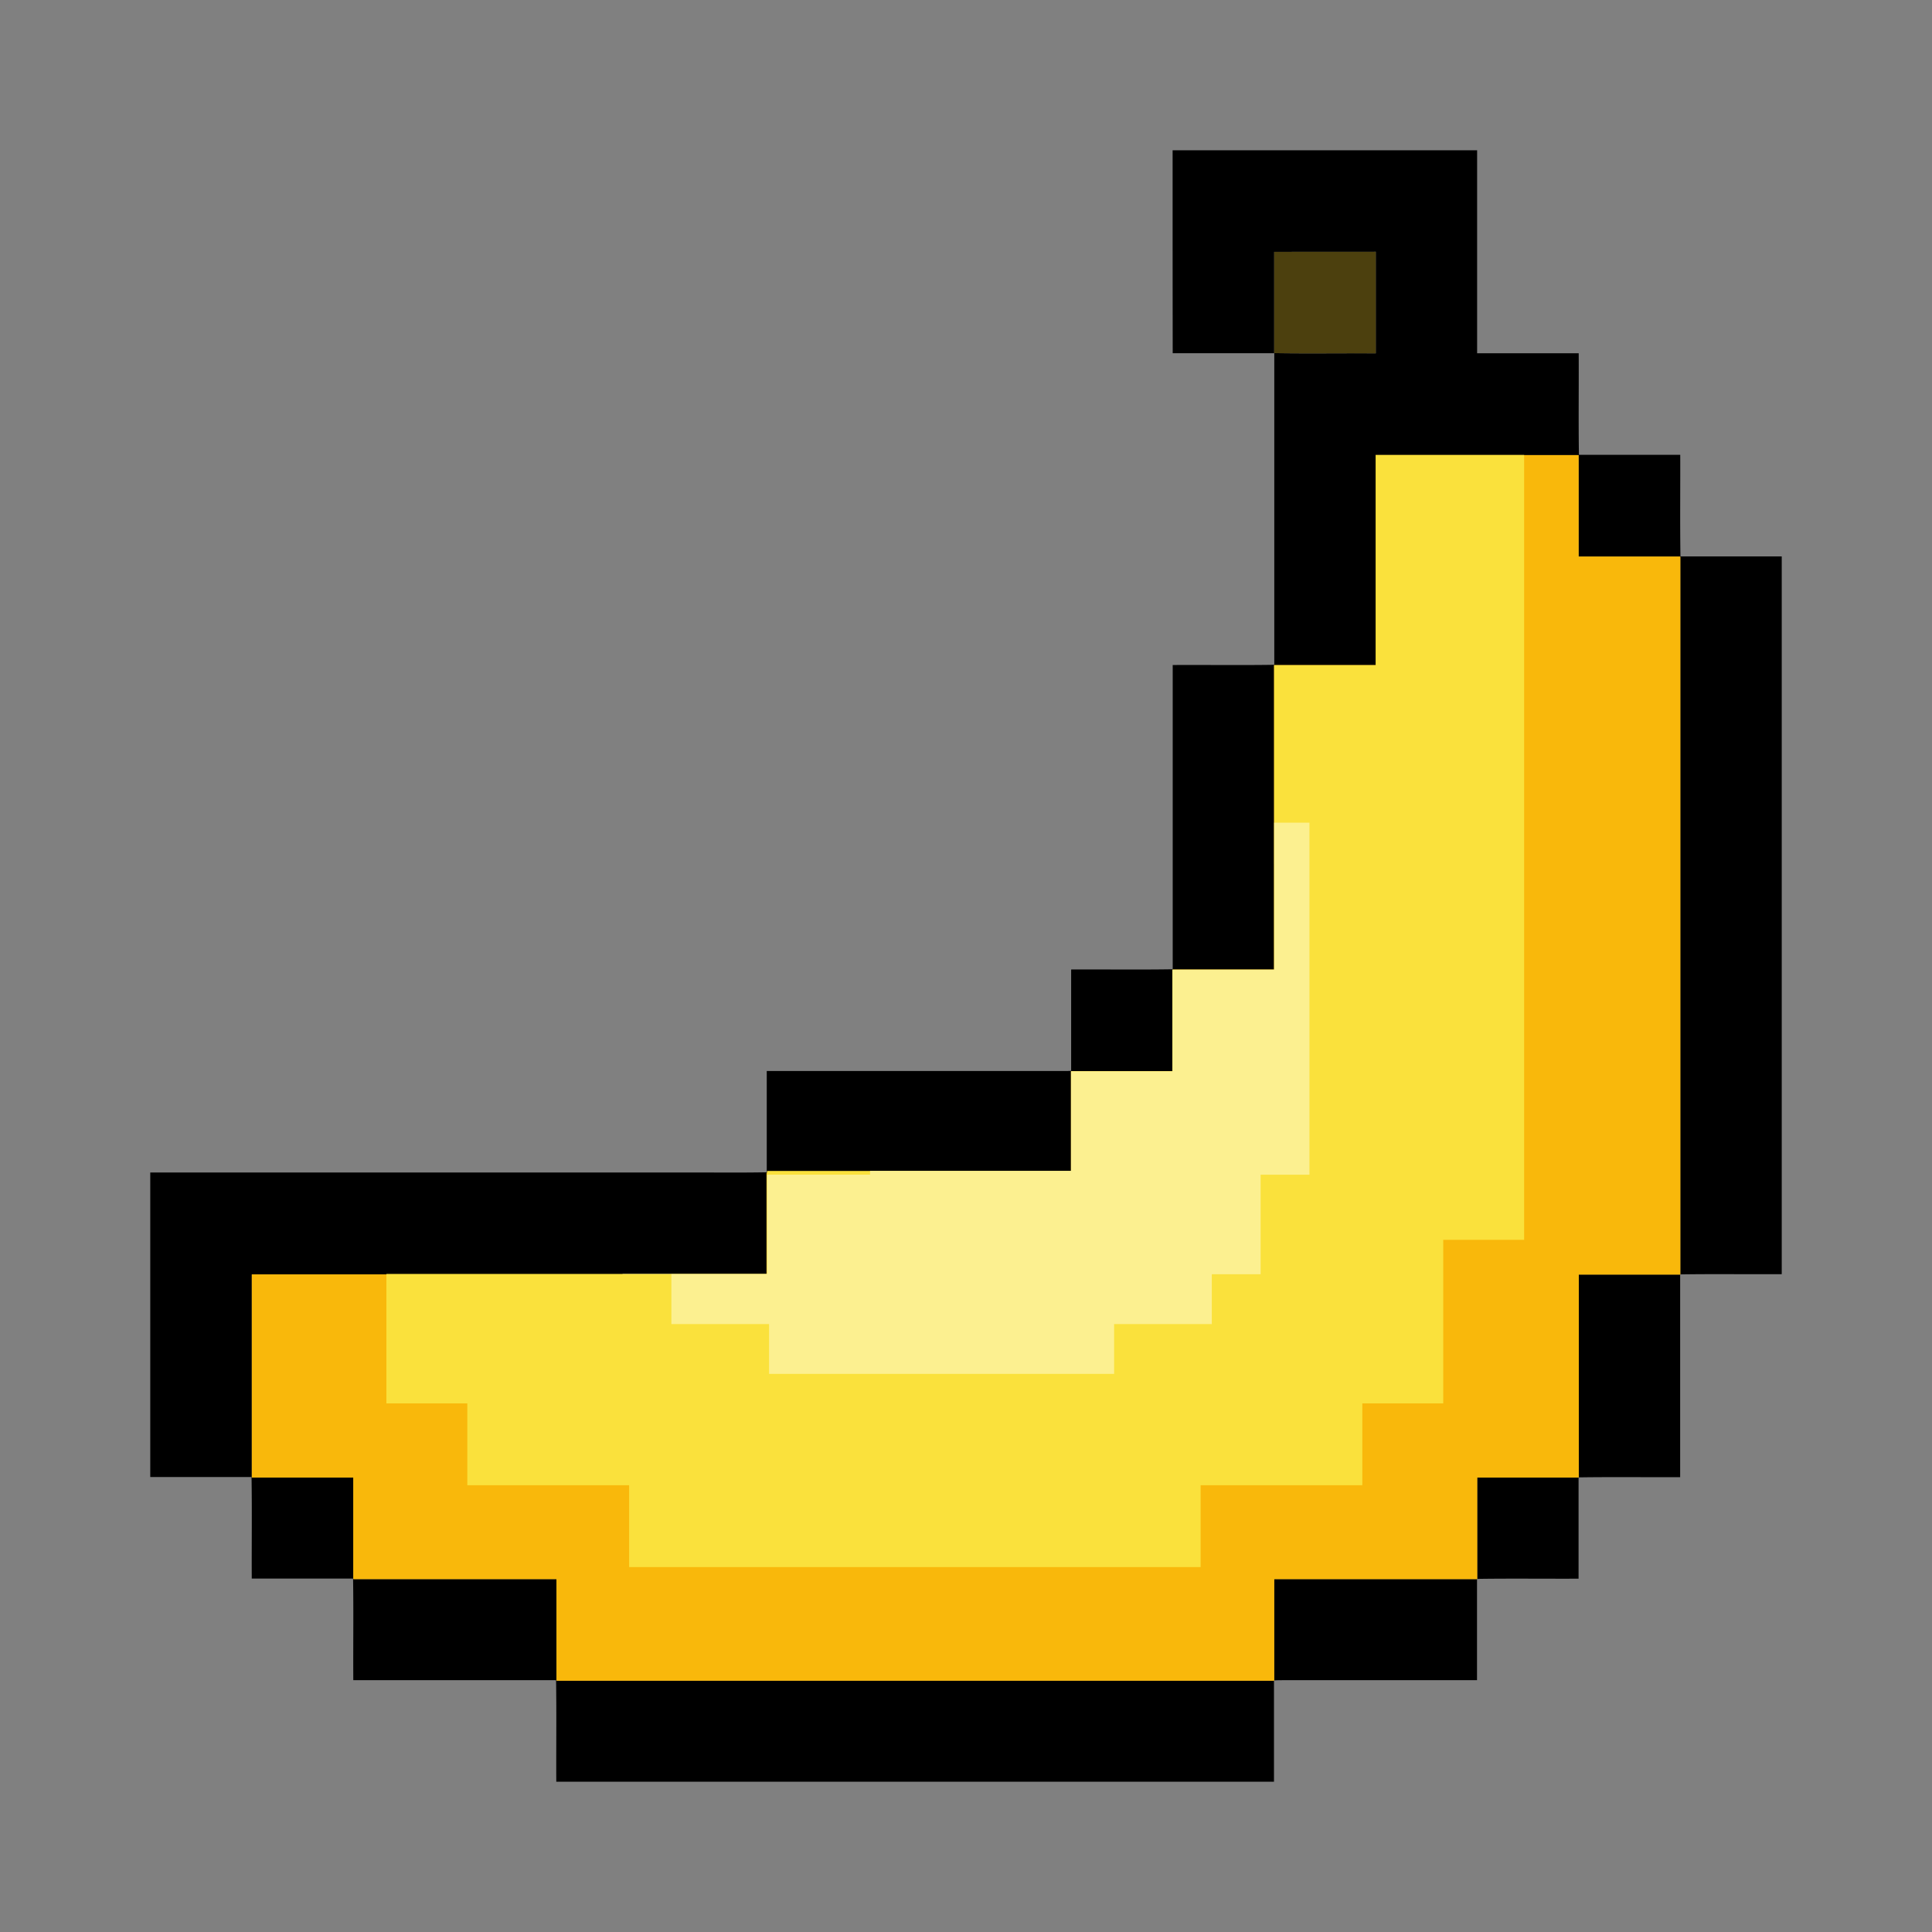 <svg viewBox="0 0 90 90" xmlns="http://www.w3.org/2000/svg"><rect x="0" y="0" width="90" height="90" fill="#808080" stroke="none"/><g fill="none" fill-rule="evenodd"><path d="M54.625 7H68.81v9.456h4.732c.009 1.577-.014 3.155.01 4.732h4.72c.006 1.577-.015 3.154.01 4.731H83v33.437c-1.577.009-3.155-.014-4.732.01v9.446c-1.577.007-3.154-.014-4.732.01v4.719c-1.577.007-3.154-.014-4.731.01v4.719h-9.007c-.152 0-.3 0-.451.011V83H25.914c-.008-1.577.015-3.154-.01-4.732h-9.446c-.009-1.577.014-3.154-.01-4.731h-4.72c-.008-1.577.015-3.155-.01-4.732H7V54.62h24.663c1.352-.007 2.703.015 4.055-.01v-4.718h13.84c.111 0 .226 0 .34-.01v-4.72c1.577-.008 3.154.015 4.731-.01V30.979c1.577-.009 3.155.014 4.732-.01V16.455h-4.732A6230.9 6230.9 0 0 1 54.625 7Zm4.732 4.732v4.718c1.577.025 3.154 0 4.732.01v-4.73l-4.732.003Zm4.732 9.463v9.794h-4.732v14.185h-4.732v4.732h-4.732v4.731H35.71v4.732H11.732v9.456h4.732v4.732h9.463v4.731h33.425v-4.731h9.457v-4.732h4.732V59.37h4.731V25.932h-4.74v-4.731h-9.464l.02-.006Z" fill="#000" fill-rule="nonzero"/><path d="M59.357 11.732v4.718c1.577.025 3.154 0 4.732.01v-4.73l-4.732.003Z" fill="#4C400E"/><path fill="#F9B80B" d="M64.089 21.195v9.794h-4.732v14.185h-4.732v4.732h-4.732v4.731H35.71v4.732H11.732v9.456h4.732v4.732h9.463v4.731h33.425v-4.731h9.457v-4.732h4.732V59.37h4.731V25.932h-4.74v-4.731h-9.464z"/><path fill="#F9B80B" d="M64.089 21.195v9.794h-4.732v14.185h-4.732v4.732h-4.732v4.731H35.71v4.732H11.732v9.456h4.732v4.732h9.463v4.731h33.425v-4.731h9.457v-4.732h4.732V59.37h4.731V25.932h-4.74v-4.731h-9.464z"/><path fill="#FAE13C" d="M59.357 30.99v14.184h-4.739v4.732h-4.725v4.64H35.732v4.799H18v6.03h3.769v3.813h7.538V73H55.93v-3.812h7.532v-3.813h3.77v-7.618H71V21.195h-6.911v9.794z"/><path fill="#FCF090" d="M59.356 38.323H61v16.399h-2.276v4.637H56.45v2.32H51.9V64H35.827v-2.32h-4.551v-2.321H29v-.015h6.732l-.001-4.623h4.8l-.001-.175h9.363v-4.64h4.725v-4.732h4.739z"/><path d="M54.625 7H68.81v9.456h4.732c.009 1.577-.014 3.155.01 4.732h4.72c.006 1.577-.015 3.154.01 4.731H83v33.437c-1.577.009-3.155-.014-4.732.01v9.446c-1.577.007-3.154-.014-4.732.01v4.719c-1.577.007-3.154-.014-4.731.01v4.719h-9.007c-.152 0-.3 0-.451.011V83H25.914c-.008-1.577.015-3.154-.01-4.732h-9.446c-.009-1.577.014-3.154-.01-4.731h-4.72c-.008-1.577.015-3.155-.01-4.732H7V54.62h24.663c1.352-.007 2.703.015 4.055-.01v-4.718h13.84c.111 0 .226 0 .34-.01v-4.72c1.577-.008 3.154.015 4.731-.01V30.979c1.577-.009 3.155.014 4.732-.01V16.455h-4.732A6230.9 6230.9 0 0 1 54.625 7Z"/></g></svg>